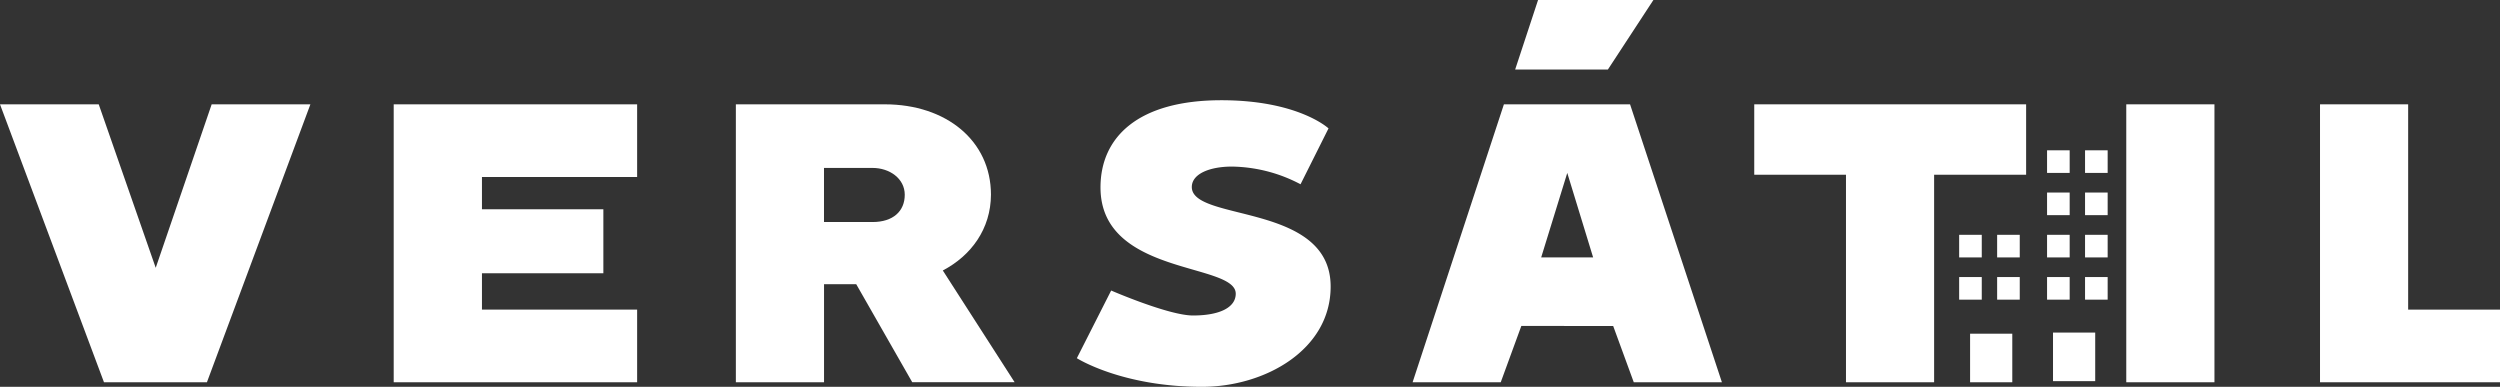 <svg xmlns="http://www.w3.org/2000/svg" viewBox="0 0 647 100.11"><rect x="0" y="0" width="647" height="100.11" fill="#333333" stroke="none"/><title>white---Asset 4</title><path d="M80.33,27,53.55,98.93H26.91L0,27H25.55L40.3,69.31,54.78,27Z" style="fill:#fff"/><path d="M156.15,54.15V70.72H124.73v9.4h40.16V98.93h-63V27h63V45.81H124.73v8.35Z" style="fill:#fff"/><path d="M244,70l18.58,28.91h-26.5L221.59,73.55h-8.33V98.93H190.44V27H229c15.85,0,27.46,9.4,27.46,23.39C256.42,59.21,251.37,66.14,244,70ZM225.82,43.46H213.25v14h12.57c5.33,0,8.33-2.82,8.33-7.05S230.19,43.46,225.82,43.46Z" style="fill:#fff"/><path d="M311.07,100.11c-20.77,0-32.38-7.41-32.38-7.41l8.88-17.51s14.89,6.46,21.17,6.46c7,0,11.07-2.12,11.07-5.64,0-8.11-35-4.58-35-27.5,0-13,9.7-22.57,31.28-22.57,19.95,0,27.73,7.29,27.73,7.29l-7.24,14.46a39,39,0,0,0-17.76-4.58c-5.74,0-10.38,1.88-10.38,5.29,0,9.05,35.93,4,35.93,25.74C344.4,90.47,327.46,100.11,311.07,100.11Z" style="fill:#fff"/><path d="M421.86,27l23.77,71.93H422.82l-5.33-14.57H393.72l-5.33,14.57H365.58L389.21,27Zm-23,39.61H412.3l-6.69-21.86Z" style="fill:#fff"/><path d="M454,45.22V27h70.36V45.22H500.55V98.93H477.74V45.22Z" style="fill:#fff"/><path d="M573.1,98.93H550.28V27H573.1Z" style="fill:#fff"/><path d="M647,80.13V98.93H600.42V27h22.81V80.13Z" style="fill:#fff"/><path d="M416.12,18h-24l5.93-18h29.85Z" style="fill:#fff"/><rect x="529.78" y="38.9" width="5.85" height="5.85" style="fill:#fff"/><rect x="539.61" y="38.9" width="5.85" height="5.85" style="fill:#fff"/><rect x="529.78" y="49.83" width="5.85" height="5.85" style="fill:#fff"/><rect x="539.61" y="49.83" width="5.85" height="5.85" style="fill:#fff"/><rect x="529.78" y="60.77" width="5.85" height="5.85" style="fill:#fff"/><rect x="539.61" y="60.77" width="5.85" height="5.85" style="fill:#fff"/><rect x="529.78" y="71.7" width="5.85" height="5.85" style="fill:#fff"/><rect x="539.61" y="71.7" width="5.85" height="5.85" style="fill:#fff"/><rect x="507.03" y="60.77" width="5.85" height="5.85" style="fill:#fff"/><rect x="516.86" y="60.77" width="5.85" height="5.85" style="fill:#fff"/><rect x="507.03" y="71.7" width="5.85" height="5.85" style="fill:#fff"/><rect x="516.86" y="71.7" width="5.85" height="5.85" style="fill:#fff"/><rect x="509.86" y="86.36" width="10.92" height="12.57" style="fill:#fff"/><rect x="531.32" y="86.07" width="10.92" height="12.57" style="fill:#fff"/></svg>